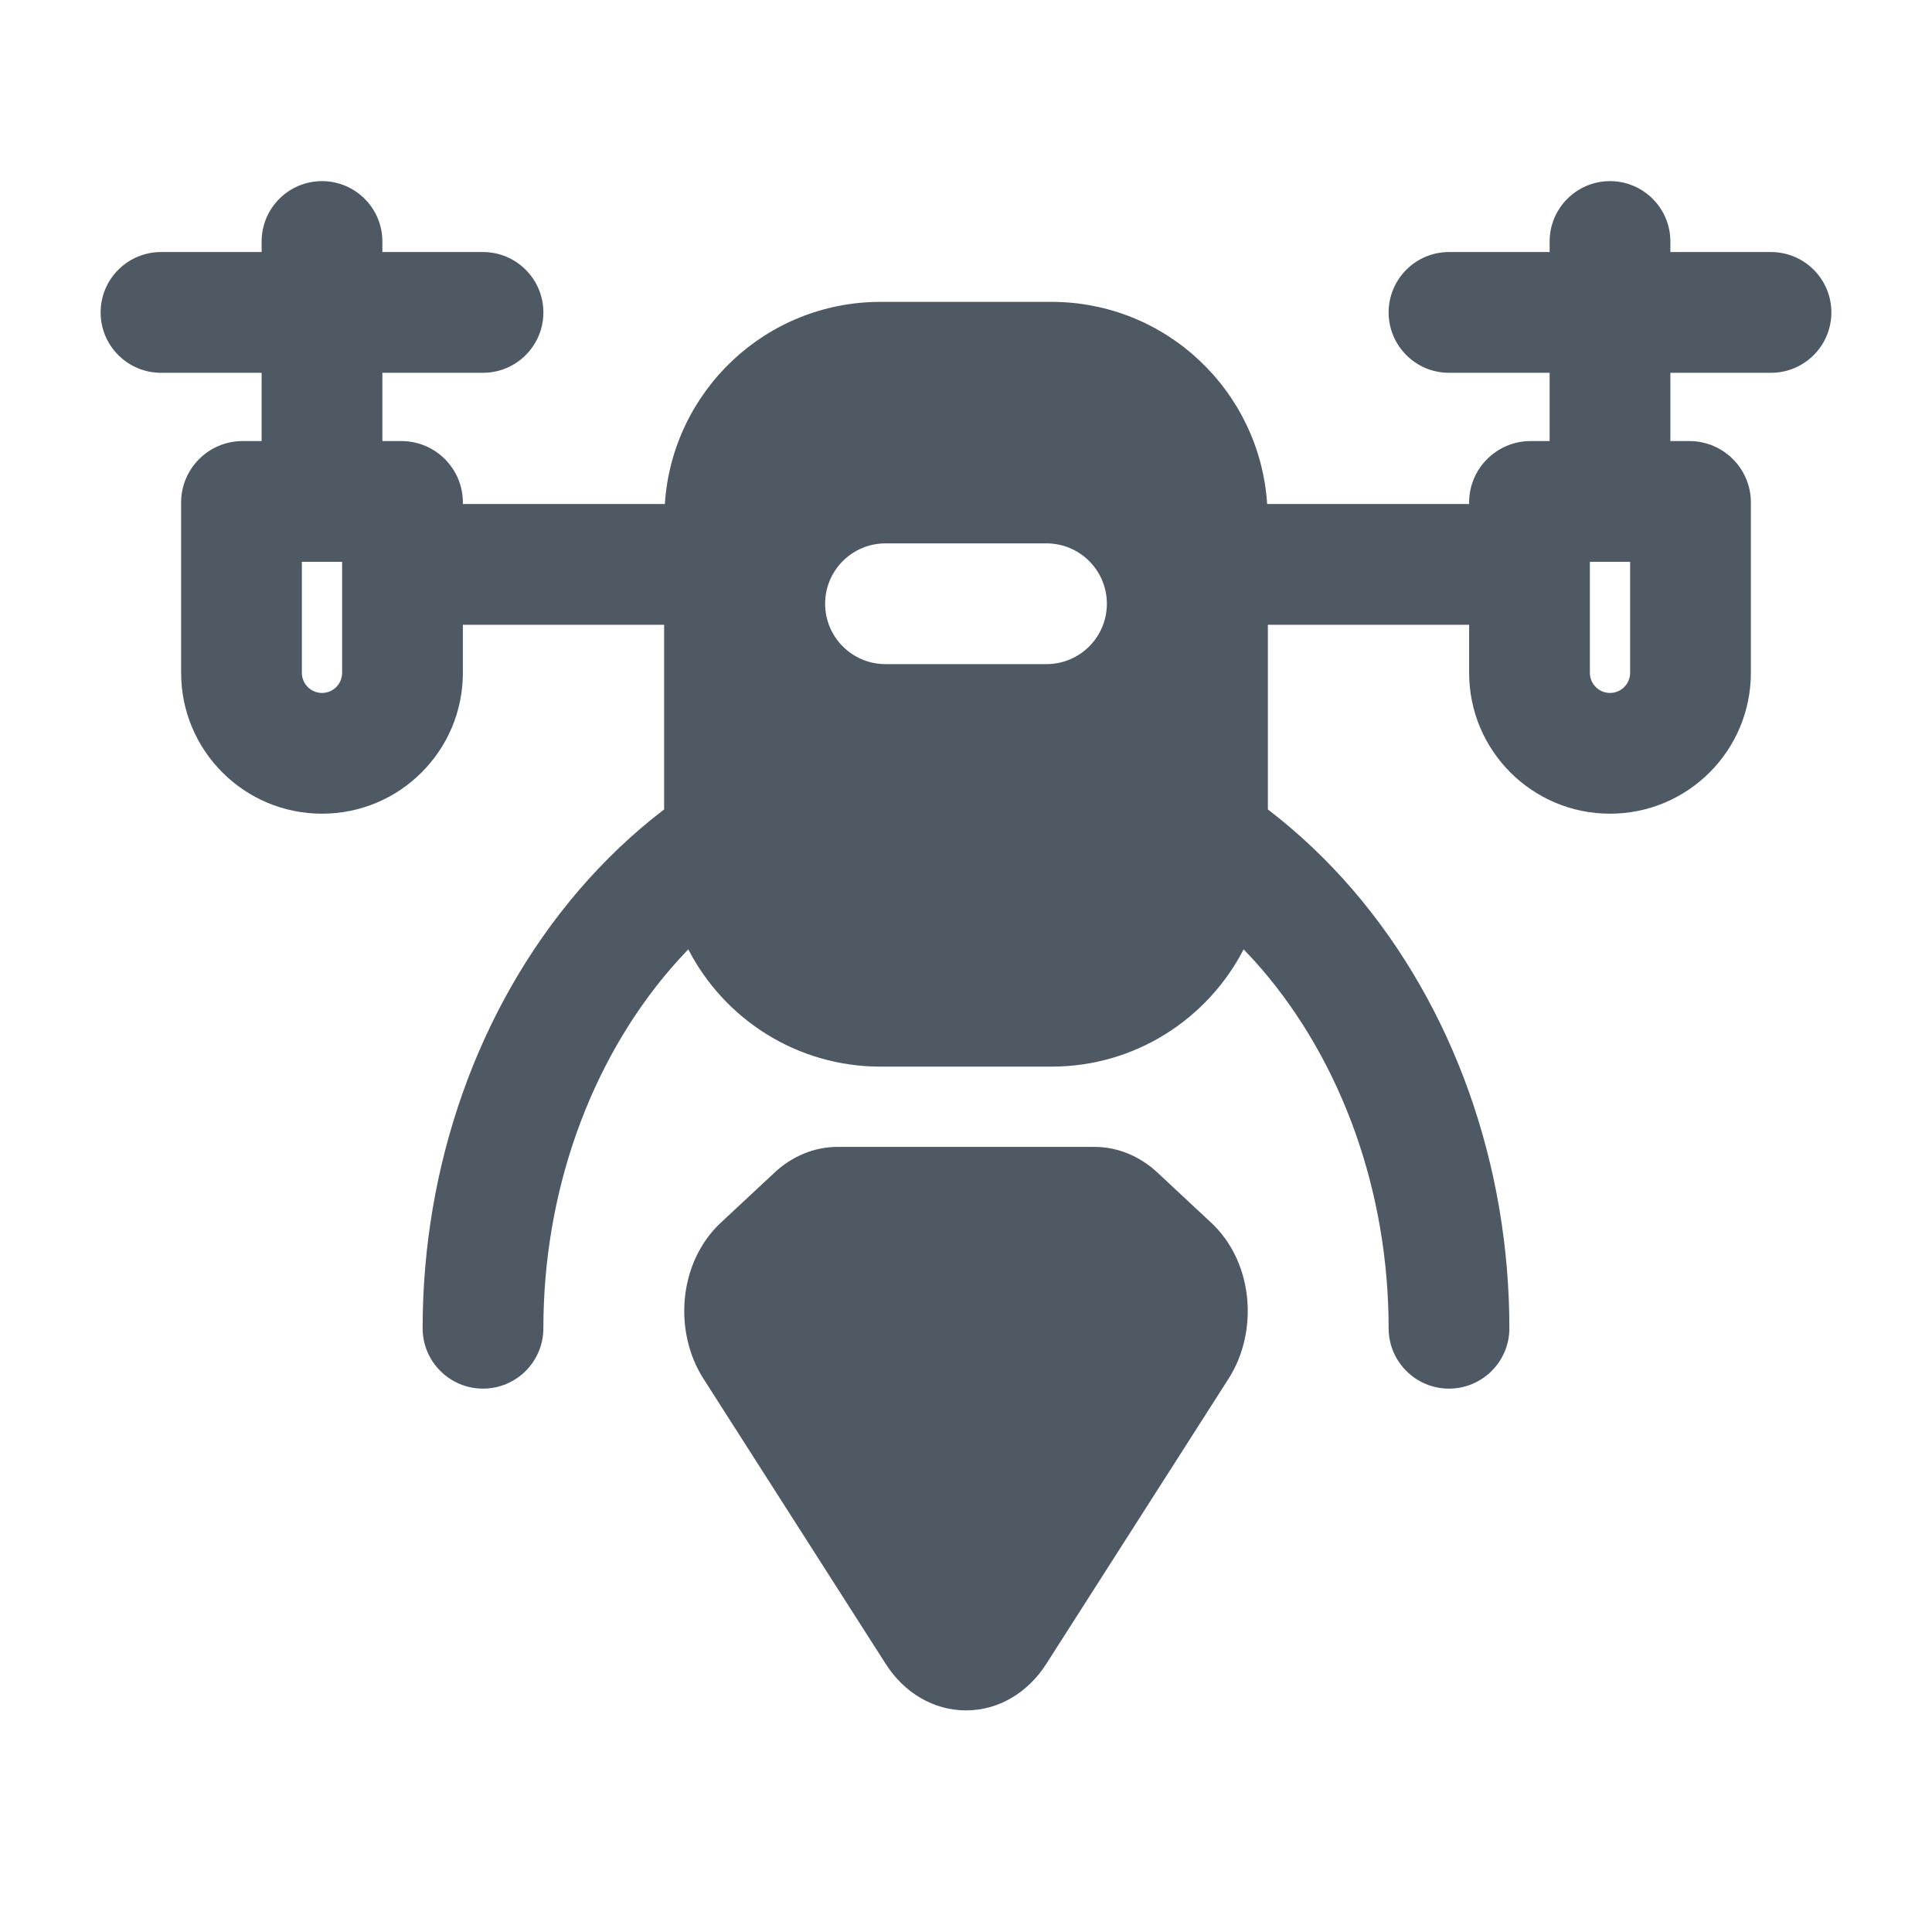 <svg width="24" height="24" viewBox="0 0 24 24" fill="none" xmlns="http://www.w3.org/2000/svg">
<path d="M13.594 14.247C13.892 14.247 14.166 14.368 14.377 14.565L15.047 15.19C15.569 15.677 15.639 16.536 15.262 17.126L12.997 20.67C12.769 21.027 12.405 21.247 12 21.247C11.595 21.247 11.231 21.027 11.003 20.67L8.738 17.126C8.361 16.536 8.431 15.677 8.953 15.19L9.623 14.565C9.834 14.368 10.108 14.247 10.406 14.247H13.594Z" fill="#4E5964"/>
<path fill-rule="evenodd" clip-rule="evenodd" d="M20 2.25C20.414 2.25 20.75 2.586 20.75 3V3.131H22C22.414 3.131 22.75 3.467 22.75 3.881C22.75 4.295 22.414 4.631 22 4.631H20.75V5.479H20.986C21.408 5.479 21.75 5.821 21.75 6.242V8.358C21.75 9.325 20.966 10.108 20 10.108C19.034 10.108 18.25 9.325 18.25 8.358V7.761H15.75V10.055C16.131 10.347 16.488 10.684 16.812 11.062C18.063 12.522 18.75 14.479 18.75 16.5C18.75 16.914 18.414 17.25 18 17.25C17.586 17.25 17.25 16.914 17.25 16.5C17.25 14.808 16.673 13.204 15.673 12.038C15.6 11.953 15.525 11.872 15.449 11.793C15.002 12.658 14.103 13.25 13.062 13.25H10.938C9.897 13.25 8.996 12.658 8.55 11.793C8.474 11.872 8.4 11.954 8.327 12.038C7.327 13.204 6.75 14.808 6.75 16.5C6.75 16.914 6.414 17.25 6 17.25C5.586 17.25 5.25 16.914 5.25 16.5C5.25 14.479 5.937 12.522 7.188 11.062C7.512 10.684 7.868 10.347 8.25 10.055V7.761H5.75V8.358C5.75 9.325 4.966 10.108 4 10.108C3.034 10.108 2.25 9.325 2.25 8.358V6.242C2.25 5.821 2.592 5.479 3.014 5.479H3.25V4.631H2C1.586 4.631 1.25 4.295 1.25 3.881C1.25 3.467 1.586 3.131 2 3.131H3.25V3C3.25 2.586 3.586 2.25 4 2.25C4.414 2.25 4.75 2.586 4.75 3V3.131H6C6.414 3.131 6.75 3.467 6.75 3.881C6.75 4.295 6.414 4.631 6 4.631H4.75V5.479H4.986C5.408 5.479 5.75 5.821 5.75 6.242V6.261H8.259C8.35 4.859 9.513 3.75 10.938 3.75H13.062C14.487 3.75 15.65 4.859 15.741 6.261H18.25V6.242C18.25 5.821 18.592 5.479 19.014 5.479H19.25V4.631H18C17.586 4.631 17.25 4.295 17.25 3.881C17.25 3.467 17.586 3.131 18 3.131H19.25V3C19.25 2.586 19.586 2.25 20 2.25ZM3.75 8.358C3.75 8.496 3.862 8.608 4 8.608C4.138 8.608 4.25 8.496 4.25 8.358V6.979H3.75V8.358ZM19.75 8.358C19.75 8.496 19.862 8.608 20 8.608C20.138 8.608 20.25 8.496 20.25 8.358V6.979H19.75V8.358ZM11 6.75C10.586 6.75 10.25 7.086 10.25 7.5C10.25 7.914 10.586 8.25 11 8.25H13C13.414 8.25 13.75 7.914 13.75 7.5C13.75 7.086 13.414 6.75 13 6.75H11Z" fill="#4E5964"/>
</svg>
